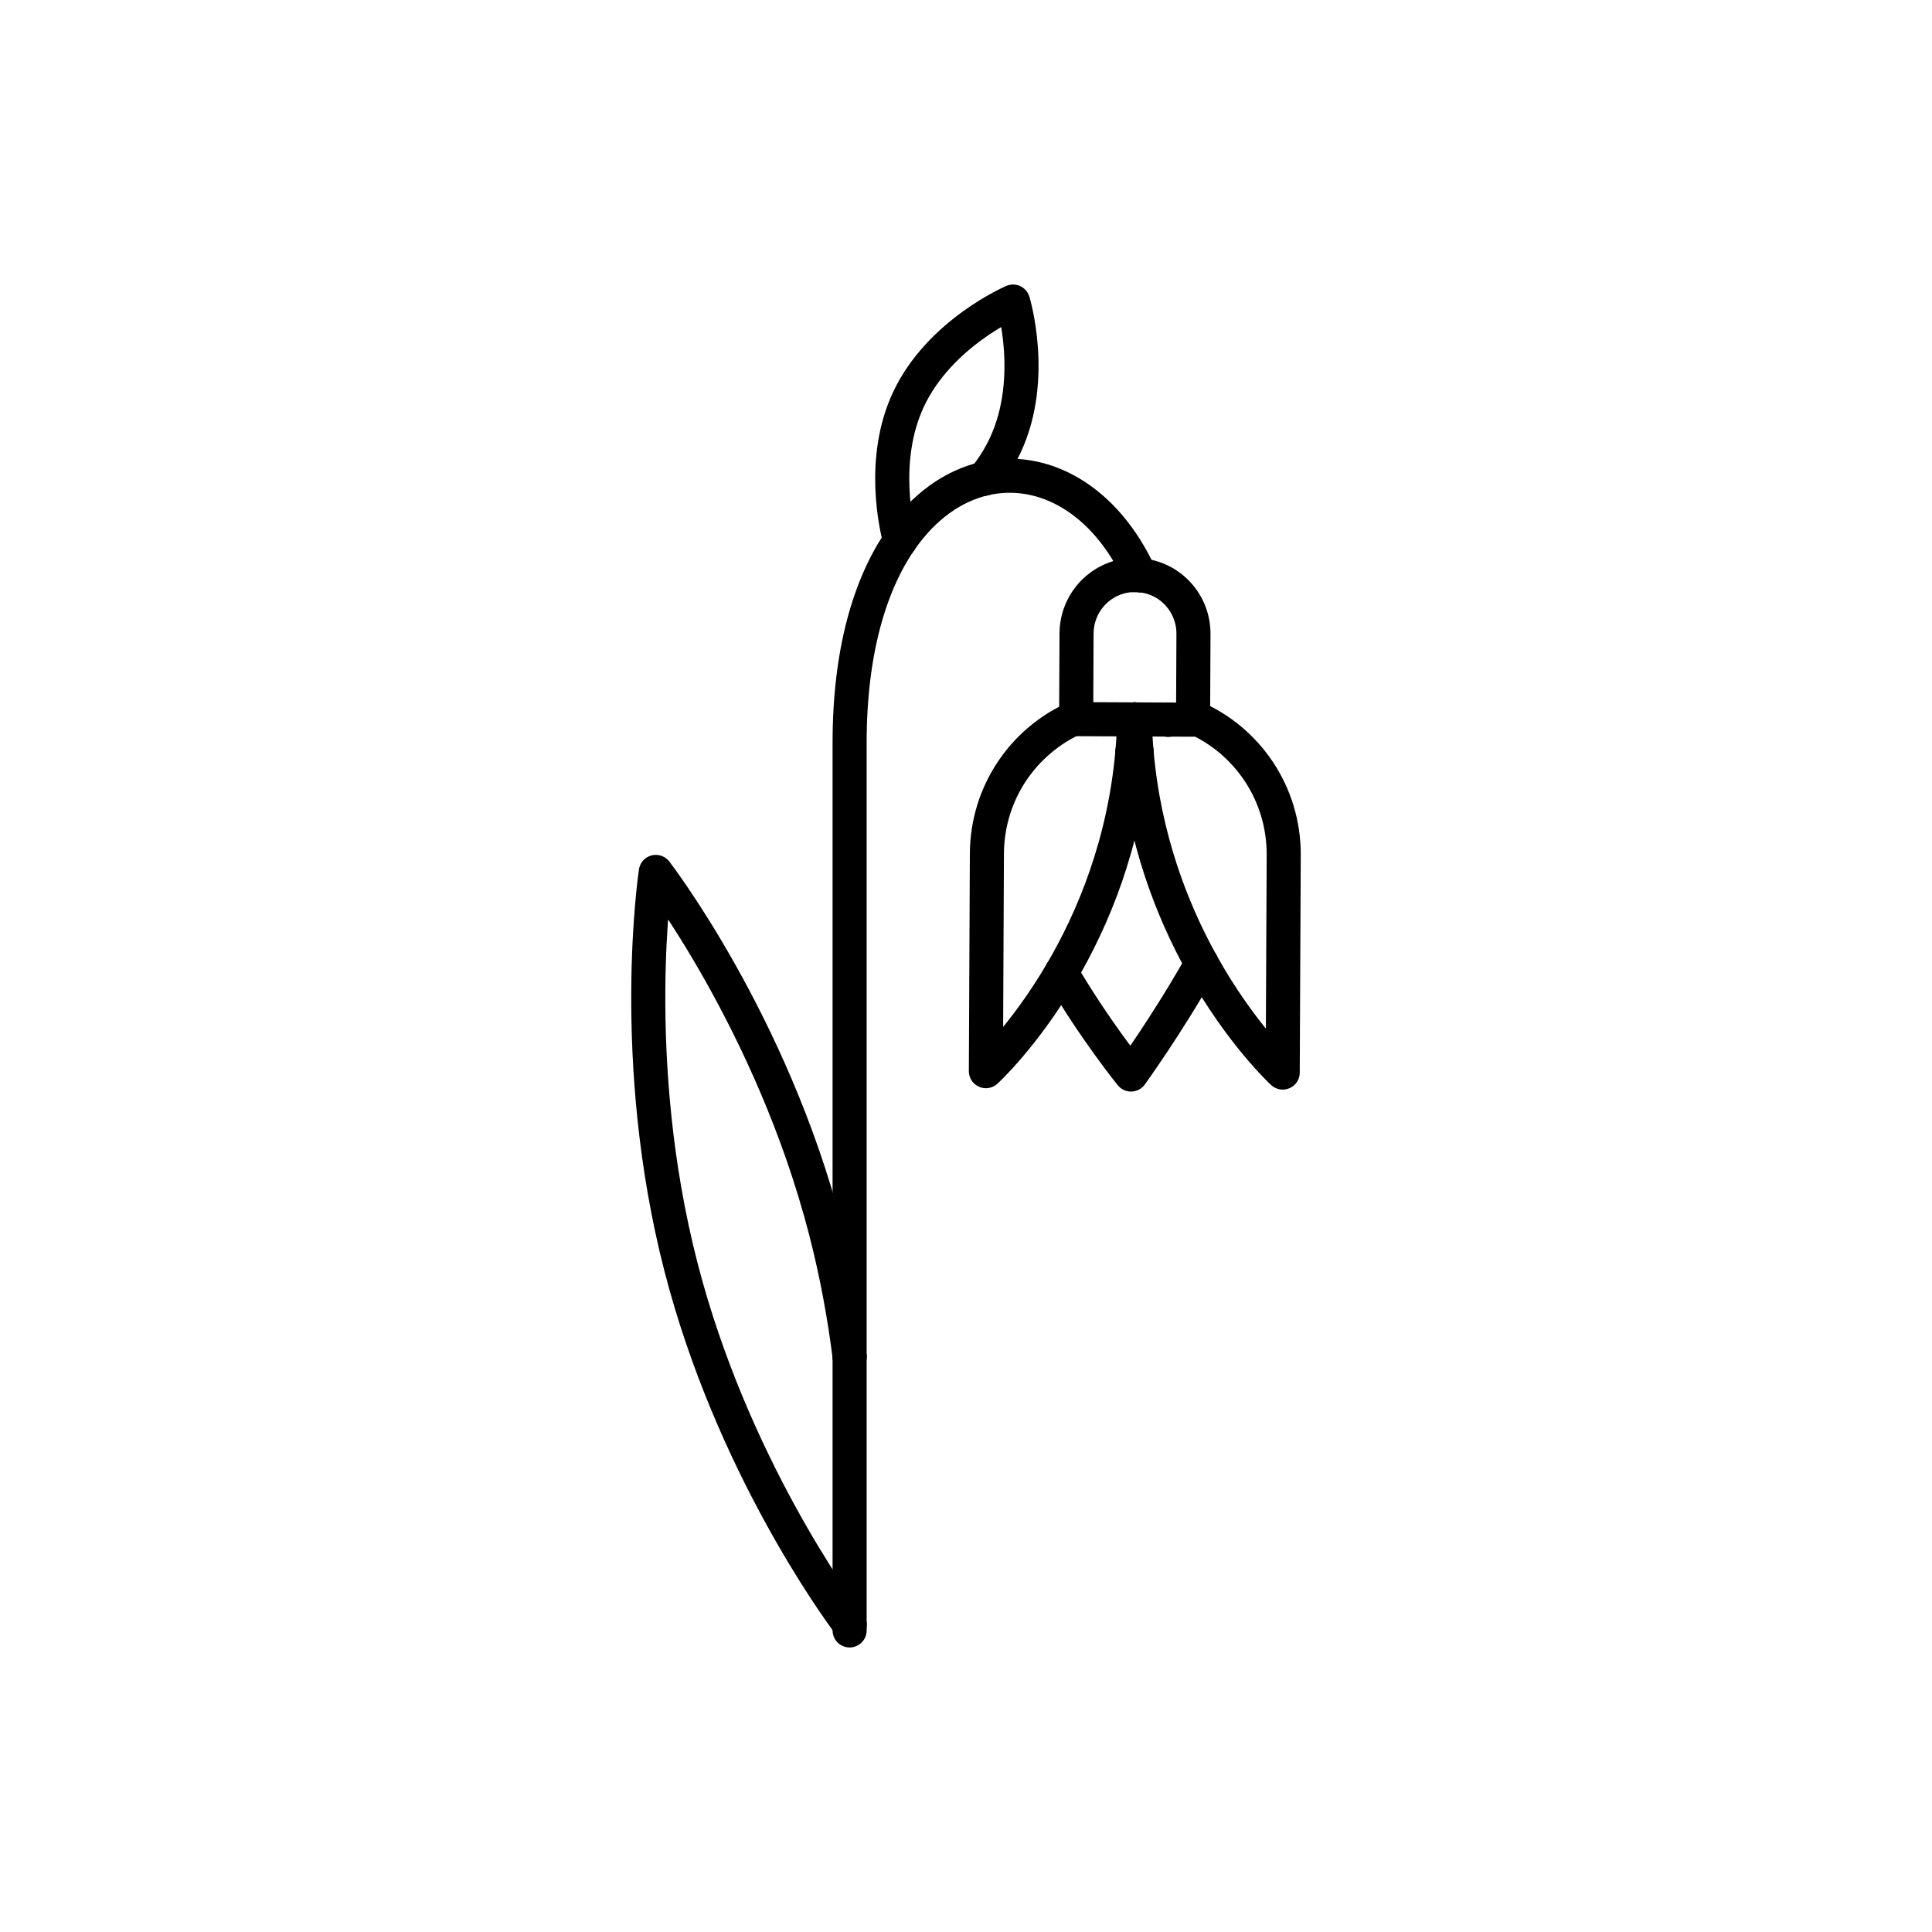 <?xml version="1.0" encoding="utf-8"?>
<!-- Generator: Adobe Illustrator 16.0.0, SVG Export Plug-In . SVG Version: 6.00 Build 0)  -->
<!DOCTYPE svg PUBLIC "-//W3C//DTD SVG 1.1//EN" "http://www.w3.org/Graphics/SVG/1.1/DTD/svg11.dtd">
<svg version="1.1" xmlns="http://www.w3.org/2000/svg" xmlns:xlink="http://www.w3.org/1999/xlink" x="0px" y="0px"
	 width="453.543px" height="453.543px" viewBox="0 0 453.543 453.543" enable-background="new 0 0 453.543 453.543"
	 xml:space="preserve">
<g id="kvadrat" display="none">
</g>
<g id="color" display="none">
	<g display="inline">
		<path fill="none" stroke="#000000" stroke-width="8" stroke-linecap="round" stroke-linejoin="round" stroke-miterlimit="10" d="
			M274.184,168.986c0-75.235-74.734-79.414-74.734,5.374s0,208.388,0,208.388"/>
		
			<path fill="#FFFFFF" stroke="#000000" stroke-width="8" stroke-linecap="round" stroke-linejoin="round" stroke-miterlimit="10" d="
			M265.506,252.246c0,0-29.113-35.852-29.113-59.655c0-23.803,58.225-19.476,58.225,0
			C294.618,212.067,265.506,252.246,265.506,252.246z"/>
		
			<path fill="#FFFFFF" stroke="#000000" stroke-width="8" stroke-linecap="round" stroke-linejoin="round" stroke-miterlimit="10" d="
			M266.327,165.668c0,54.189,34.794,86.117,34.794,86.117s0.215-46.652,0.237-51.042c0.086-18.477-13.977-33.666-32.096-35.075
			l-6.061,0.036c-17.699,1.666-31.44,16.543-31.525,34.712c-0.019,4.392-0.234,51.043-0.234,51.043S266.327,219.679,266.327,165.668
			z"/>
		
			<path fill="#39A935" stroke="#000000" stroke-width="8" stroke-linecap="round" stroke-linejoin="round" stroke-miterlimit="10" d="
			M280.077,168.947c0,0,0.085-18.374,0.093-20.104c0.034-7.277-5.505-13.261-12.642-13.814l-2.387,0.014
			c-6.972,0.656-12.384,6.516-12.417,13.672c-0.007,1.729-0.092,20.104-0.092,20.104L280.077,168.947z"/>
		
			<path fill="#39A935" stroke="#000000" stroke-width="8" stroke-linecap="round" stroke-linejoin="round" stroke-miterlimit="10" d="
			M199.779,381.806c0,0-27.213-35.264-39.867-84.173c-12.654-48.911-5.958-92.946-5.958-92.946s27.214,35.263,39.868,84.172
			C206.476,337.769,199.779,381.806,199.779,381.806z"/>
		
			<path fill="#39A935" stroke="#000000" stroke-width="8" stroke-linecap="round" stroke-linejoin="round" stroke-miterlimit="10" d="
			M211.437,127.491c0,0-5.489-17.993,1.795-33.648c7.285-15.657,24.586-23.048,24.586-23.048s5.488,17.993-1.796,33.65
			C228.737,120.102,211.437,127.491,211.437,127.491z"/>
	</g>
	<g id="rdeča7bela" display="inline">
	</g>
</g>
<g id="cb">
	<g>
		<path fill="none" stroke="#000000" stroke-width="8" stroke-linecap="round" stroke-linejoin="round" stroke-miterlimit="10" d="
			M199.45,318.484c-1.192-9.427-2.988-19.419-5.628-29.626c-12.654-48.909-39.868-84.172-39.868-84.172s-6.697,44.035,5.958,92.946
			c11.842,45.771,36.432,79.586,39.539,83.738"/>
		<path fill="none" stroke="#000000" stroke-width="8" stroke-linecap="round" stroke-linejoin="round" stroke-miterlimit="10" d="
			M266.803,176.425c-0.317-0.019-0.634-0.033-0.952-0.046"/>
		<path fill="none" stroke="#000000" stroke-width="8" stroke-linecap="round" stroke-linejoin="round" stroke-miterlimit="10" d="
			M282.086,226.185c-7.886,14.062-16.58,26.062-16.58,26.062s-8.522-10.503-16.345-23.908"/>
		<path fill="none" stroke="#000000" stroke-width="8" stroke-linecap="round" stroke-linejoin="round" stroke-miterlimit="10" d="
			M266.803,176.425c1.77,20.465,8.345,37.265,15.283,49.76"/>
		<path fill="none" stroke="#000000" stroke-width="8" stroke-linecap="round" stroke-linejoin="round" stroke-miterlimit="10" d="
			M282.086,226.185c9.209,16.583,19.035,25.601,19.035,25.601s0.215-46.652,0.237-51.042c0.068-14.583-8.681-27.111-21.279-32.44"/>
		<path fill="none" stroke="#000000" stroke-width="8" stroke-linecap="round" stroke-linejoin="round" stroke-miterlimit="10" d="
			M265.851,176.378c-1.889,21.732-9.25,39.298-16.69,51.96"/>
		<path fill="none" stroke="#000000" stroke-width="8" stroke-linecap="round" stroke-linejoin="round" stroke-miterlimit="10" d="
			M266.803,176.425c-0.212-2.459-0.346-4.977-0.412-7.541"/>
		<path fill="none" stroke="#000000" stroke-width="8" stroke-linecap="round" stroke-linejoin="round" stroke-miterlimit="10" d="
			M252.634,168.431c-12.313,5.362-20.89,17.646-20.958,31.985c-0.019,4.392-0.234,51.043-0.234,51.043s8.906-8.125,17.718-23.121"/>
		<path fill="none" stroke="#000000" stroke-width="8" stroke-linecap="round" stroke-linejoin="round" stroke-miterlimit="10" d="
			M265.851,176.378c0.212-2.445,0.346-4.947,0.412-7.496"/>
		
			<line fill="none" stroke="#000000" stroke-width="8" stroke-linecap="round" stroke-linejoin="round" stroke-miterlimit="10" x1="266.391" y1="168.884" x2="274.183" y2="168.92"/>
		<path fill="none" stroke="#000000" stroke-width="8" stroke-linecap="round" stroke-linejoin="round" stroke-miterlimit="10" d="
			M274.183,168.92l5.894,0.027c0,0,0.001-0.238,0.003-0.644"/>
		<path fill="none" stroke="#000000" stroke-width="8" stroke-linecap="round" stroke-linejoin="round" stroke-miterlimit="10" d="
			M252.634,168.431c0.012-2.635,0.083-18.134,0.09-19.716c0.033-7.156,5.445-13.016,12.417-13.672l2.387-0.014
			c0.032,0.002,0.063,0.009,0.095,0.012"/>
		<path fill="none" stroke="#000000" stroke-width="8" stroke-linecap="round" stroke-linejoin="round" stroke-miterlimit="10" d="
			M267.623,135.041c7.091,0.6,12.581,6.559,12.547,13.803c-0.007,1.537-0.075,16.212-0.09,19.459"/>
		<path fill="none" stroke="#000000" stroke-width="8" stroke-linecap="round" stroke-linejoin="round" stroke-miterlimit="10" d="
			M266.263,168.883l-13.631-0.063c0,0,0-0.143,0.002-0.389"/>
		
			<line fill="none" stroke="#000000" stroke-width="8" stroke-linecap="round" stroke-linejoin="round" stroke-miterlimit="10" x1="266.391" y1="168.884" x2="266.263" y2="168.883"/>
		<path fill="none" stroke="#000000" stroke-width="8" stroke-linecap="round" stroke-linejoin="round" stroke-miterlimit="10" d="
			M274.184,168.986c0-0.022-0.001-0.044-0.001-0.066"/>
		<path fill="none" stroke="#000000" stroke-width="8" stroke-linecap="round" stroke-linejoin="round" stroke-miterlimit="10" d="
			M267.623,135.041c-8.226-17.98-22.91-25.848-36.557-22.679"/>
		<path fill="none" stroke="#000000" stroke-width="8" stroke-linecap="round" stroke-linejoin="round" stroke-miterlimit="10" d="
			M231.066,112.362c-7.271,1.688-14.243,6.501-19.781,14.587"/>
		<path fill="none" stroke="#000000" stroke-width="8" stroke-linecap="round" stroke-linejoin="round" stroke-miterlimit="10" d="
			M199.45,318.484c0-42.66,0-98.909,0-144.124c0-21.353,4.743-37.057,11.835-47.411"/>
		<path fill="none" stroke="#000000" stroke-width="8" stroke-linecap="round" stroke-linejoin="round" stroke-miterlimit="10" d="
			M199.45,381.371c0,0.902,0,1.377,0,1.377"/>
		<path fill="none" stroke="#000000" stroke-width="8" stroke-linecap="round" stroke-linejoin="round" stroke-miterlimit="10" d="
			M199.45,318.484c0,32.4,0,56.96,0,62.887"/>
		<path fill="none" stroke="#000000" stroke-width="8" stroke-linecap="round" stroke-linejoin="round" stroke-miterlimit="10" d="
			M231.066,112.362c1.883-2.354,3.594-4.991,4.956-7.917c7.285-15.657,1.796-33.65,1.796-33.65s-17.301,7.391-24.586,23.048
			c-6.546,14.069-2.778,30.018-1.947,33.107"/>
	</g>
	<g id="rdeča7bela_copy">
	</g>
</g>
<g id="pivot">
	<circle fill="none" cx="215.032" cy="380.509" r="14.133"/>
</g>
</svg>
